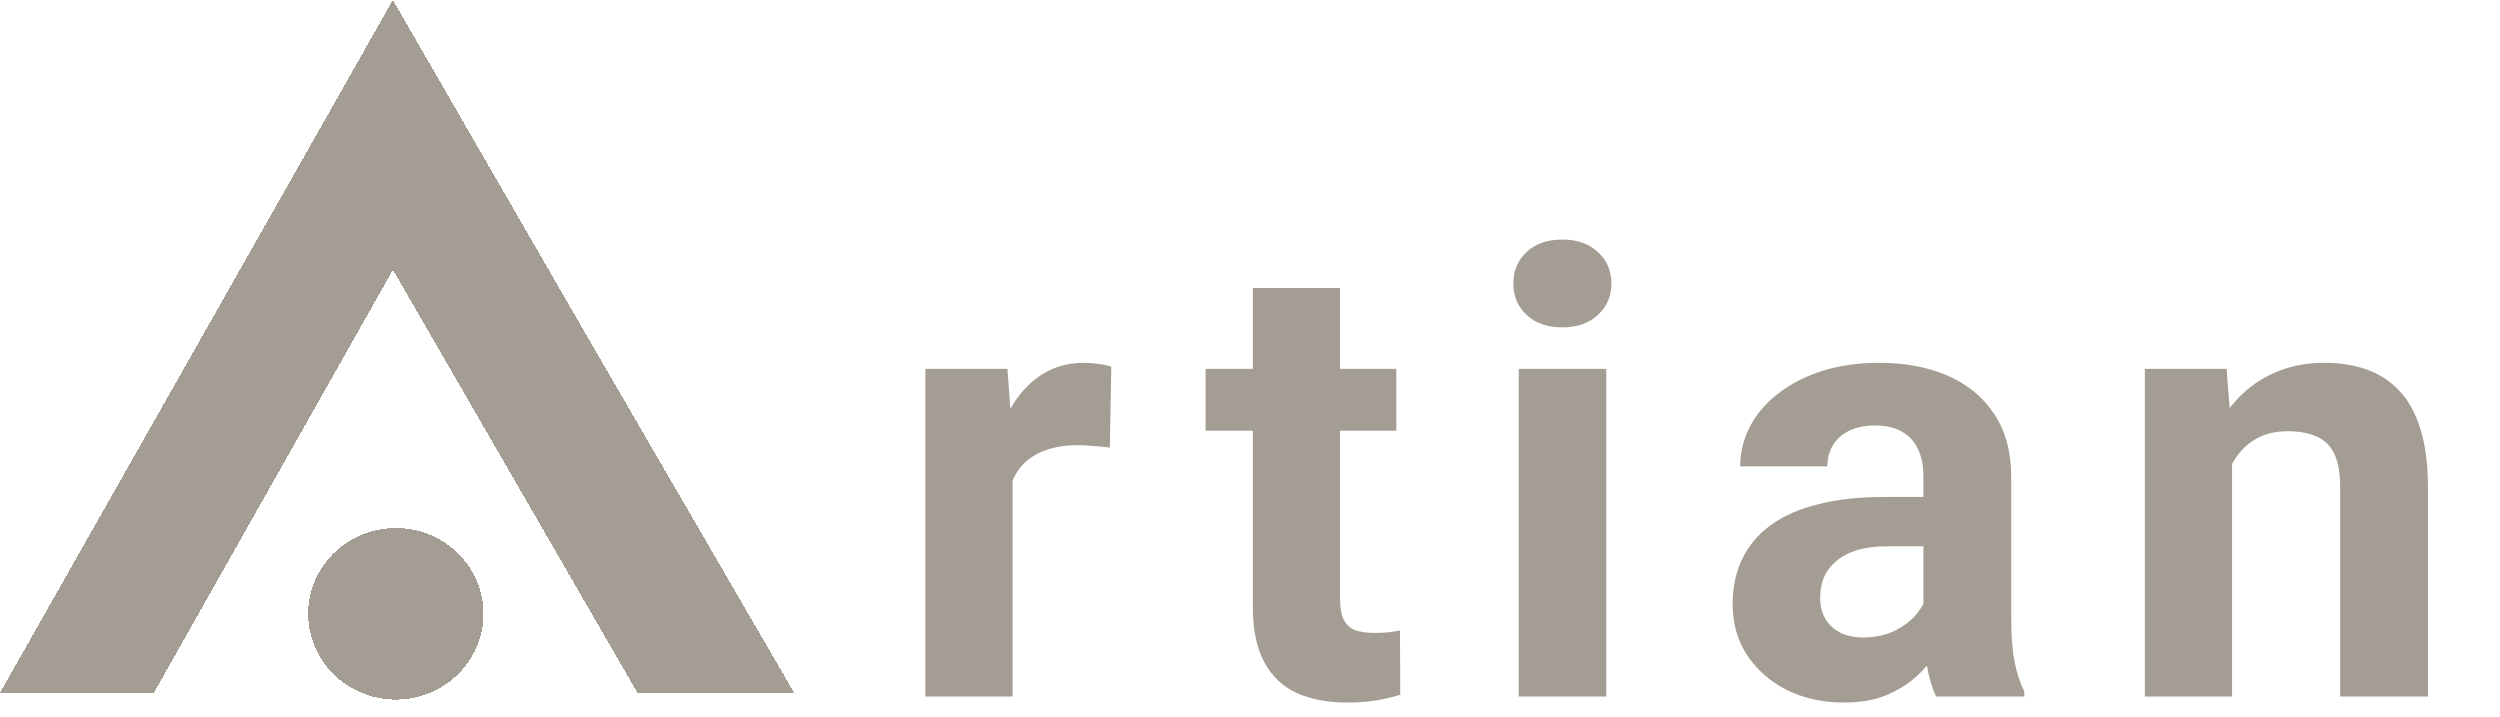 <svg width="129" height="37" viewBox="0 0 129 37" fill="none" xmlns="http://www.w3.org/2000/svg">
<g filter="url(#filter0_d_626_6)">
<g filter="url(#filter1_d_626_6)">
<path fill-rule="evenodd" clip-rule="evenodd" d="M7.942 35.746L0 35.747L10.148 17.854L20.272 0L30.627 17.929L40.981 35.754L32.898 35.759L20.275 13.924L7.942 35.746Z" fill="#A39C92" fill-opacity="0.99" shape-rendering="crispEdges"/>
</g>
<g filter="url(#filter2_d_626_6)">
<path fill-rule="evenodd" clip-rule="evenodd" d="M20.423 27.245C21.018 27.245 21.606 27.359 22.155 27.582C22.704 27.804 23.203 28.13 23.623 28.541C24.043 28.953 24.376 29.441 24.604 29.978C24.831 30.515 24.948 31.091 24.948 31.672C24.948 32.548 24.683 33.404 24.186 34.132C23.688 34.86 22.982 35.427 22.155 35.762C21.328 36.097 20.418 36.185 19.541 36.014C18.663 35.843 17.857 35.422 17.224 34.803C16.591 34.183 16.16 33.395 15.986 32.536C15.811 31.677 15.901 30.787 16.243 29.978C16.586 29.169 17.166 28.477 17.91 27.991C18.654 27.504 19.529 27.245 20.423 27.245Z" fill="#A39C92" fill-opacity="0.99" shape-rendering="crispEdges"/>
</g>
</g>
<path d="M52.25 22.721V35.94H47.75V19.033H51.984L52.25 22.721ZM57.344 18.924L57.266 23.096C57.047 23.064 56.781 23.038 56.469 23.018C56.167 22.986 55.891 22.971 55.641 22.971C55.005 22.971 54.453 23.054 53.984 23.221C53.526 23.377 53.141 23.611 52.828 23.924C52.526 24.236 52.297 24.616 52.141 25.064C51.995 25.512 51.911 26.023 51.891 26.596L50.984 26.314C50.984 25.221 51.094 24.215 51.312 23.299C51.531 22.372 51.849 21.564 52.266 20.877C52.693 20.189 53.214 19.658 53.828 19.283C54.443 18.908 55.146 18.721 55.938 18.721C56.188 18.721 56.443 18.741 56.703 18.783C56.964 18.814 57.177 18.861 57.344 18.924ZM72.051 19.033V22.221H62.208V19.033H72.051ZM64.645 14.861H69.145V30.846C69.145 31.335 69.207 31.71 69.332 31.971C69.468 32.231 69.666 32.413 69.926 32.518C70.187 32.611 70.515 32.658 70.911 32.658C71.192 32.658 71.442 32.648 71.661 32.627C71.89 32.596 72.082 32.565 72.239 32.533L72.254 35.846C71.869 35.971 71.452 36.07 71.004 36.143C70.556 36.215 70.062 36.252 69.52 36.252C68.53 36.252 67.666 36.09 66.926 35.768C66.197 35.434 65.635 34.903 65.239 34.174C64.843 33.445 64.645 32.486 64.645 31.299V14.861ZM82.884 19.033V35.94H78.368V19.033H82.884ZM78.087 14.627C78.087 13.971 78.316 13.429 78.774 13.002C79.233 12.575 79.847 12.361 80.618 12.361C81.379 12.361 81.988 12.575 82.446 13.002C82.915 13.429 83.149 13.971 83.149 14.627C83.149 15.283 82.915 15.825 82.446 16.252C81.988 16.679 81.379 16.893 80.618 16.893C79.847 16.893 79.233 16.679 78.774 16.252C78.316 15.825 78.087 15.283 78.087 14.627ZM99.248 32.127V24.596C99.248 24.054 99.159 23.59 98.982 23.205C98.805 22.809 98.529 22.502 98.154 22.283C97.789 22.064 97.315 21.955 96.732 21.955C96.232 21.955 95.8 22.044 95.435 22.221C95.07 22.387 94.789 22.632 94.591 22.955C94.393 23.268 94.294 23.637 94.294 24.064H89.794C89.794 23.346 89.961 22.663 90.294 22.018C90.628 21.372 91.112 20.804 91.748 20.314C92.383 19.814 93.138 19.424 94.013 19.143C94.898 18.861 95.888 18.721 96.982 18.721C98.294 18.721 99.461 18.939 100.482 19.377C101.503 19.814 102.305 20.471 102.888 21.346C103.482 22.221 103.779 23.314 103.779 24.627V31.861C103.779 32.788 103.836 33.549 103.951 34.143C104.065 34.726 104.232 35.236 104.451 35.674V35.94H99.904C99.685 35.481 99.518 34.908 99.404 34.221C99.3 33.523 99.248 32.825 99.248 32.127ZM99.841 25.643L99.873 28.189H97.357C96.763 28.189 96.248 28.257 95.81 28.393C95.373 28.528 95.013 28.721 94.732 28.971C94.451 29.21 94.242 29.491 94.107 29.814C93.982 30.137 93.919 30.491 93.919 30.877C93.919 31.262 94.008 31.611 94.185 31.924C94.362 32.226 94.617 32.465 94.951 32.643C95.284 32.809 95.675 32.893 96.123 32.893C96.8 32.893 97.388 32.757 97.888 32.486C98.388 32.215 98.773 31.882 99.044 31.486C99.326 31.09 99.472 30.715 99.482 30.361L100.669 32.268C100.503 32.695 100.274 33.137 99.982 33.596C99.701 34.054 99.341 34.486 98.904 34.893C98.466 35.288 97.94 35.617 97.326 35.877C96.711 36.127 95.982 36.252 95.138 36.252C94.065 36.252 93.091 36.038 92.216 35.611C91.352 35.174 90.664 34.575 90.154 33.815C89.654 33.044 89.404 32.169 89.404 31.189C89.404 30.304 89.57 29.518 89.904 28.83C90.237 28.143 90.727 27.564 91.373 27.096C92.029 26.616 92.847 26.257 93.826 26.018C94.805 25.768 95.94 25.643 97.232 25.643H99.841ZM115.174 22.643V35.94H110.674V19.033H114.893L115.174 22.643ZM114.518 26.893H113.299C113.299 25.643 113.46 24.518 113.783 23.518C114.106 22.507 114.559 21.648 115.143 20.939C115.726 20.221 116.419 19.674 117.221 19.299C118.033 18.913 118.939 18.721 119.939 18.721C120.731 18.721 121.455 18.835 122.111 19.064C122.768 19.294 123.33 19.658 123.799 20.158C124.278 20.658 124.643 21.32 124.893 22.143C125.153 22.965 125.283 23.971 125.283 25.158V35.94H120.752V25.143C120.752 24.393 120.648 23.809 120.439 23.393C120.231 22.976 119.924 22.684 119.518 22.518C119.122 22.34 118.632 22.252 118.049 22.252C117.445 22.252 116.919 22.372 116.471 22.611C116.033 22.851 115.669 23.184 115.377 23.611C115.096 24.028 114.882 24.518 114.736 25.08C114.59 25.643 114.518 26.247 114.518 26.893Z" fill="#A39C92" fill-opacity="0.99"/>
<defs>
<filter id="filter0_d_626_6" x="0" y="0" width="40.981" height="36.099" filterUnits="userSpaceOnUse" color-interpolation-filters="sRGB">
<feFlood flood-opacity="0" result="BackgroundImageFix"/>
<feColorMatrix in="SourceAlpha" type="matrix" values="0 0 0 0 0 0 0 0 0 0 0 0 0 0 0 0 0 0 127 0" result="hardAlpha"/>
<feOffset/>
<feComposite in2="hardAlpha" operator="out"/>
<feColorMatrix type="matrix" values="0 0 0 0 0 0 0 0 0 0 0 0 0 0 0 0 0 0 0.57 0"/>
<feBlend mode="normal" in2="BackgroundImageFix" result="effect1_dropShadow_626_6"/>
<feBlend mode="normal" in="SourceGraphic" in2="effect1_dropShadow_626_6" result="shape"/>
</filter>
<filter id="filter1_d_626_6" x="0" y="0" width="40.981" height="35.759" filterUnits="userSpaceOnUse" color-interpolation-filters="sRGB">
<feFlood flood-opacity="0" result="BackgroundImageFix"/>
<feColorMatrix in="SourceAlpha" type="matrix" values="0 0 0 0 0 0 0 0 0 0 0 0 0 0 0 0 0 0 127 0" result="hardAlpha"/>
<feOffset/>
<feComposite in2="hardAlpha" operator="out"/>
<feColorMatrix type="matrix" values="0 0 0 0 0 0 0 0 0 0 0 0 0 0 0 0 0 0 0.33 0"/>
<feBlend mode="normal" in2="BackgroundImageFix" result="effect1_dropShadow_626_6"/>
<feBlend mode="normal" in="SourceGraphic" in2="effect1_dropShadow_626_6" result="shape"/>
</filter>
<filter id="filter2_d_626_6" x="15.899" y="27.245" width="9.049" height="8.854" filterUnits="userSpaceOnUse" color-interpolation-filters="sRGB">
<feFlood flood-opacity="0" result="BackgroundImageFix"/>
<feColorMatrix in="SourceAlpha" type="matrix" values="0 0 0 0 0 0 0 0 0 0 0 0 0 0 0 0 0 0 127 0" result="hardAlpha"/>
<feOffset/>
<feComposite in2="hardAlpha" operator="out"/>
<feColorMatrix type="matrix" values="0 0 0 0 0 0 0 0 0 0 0 0 0 0 0 0 0 0 0.29 0"/>
<feBlend mode="normal" in2="BackgroundImageFix" result="effect1_dropShadow_626_6"/>
<feBlend mode="normal" in="SourceGraphic" in2="effect1_dropShadow_626_6" result="shape"/>
</filter>
</defs>
</svg>
